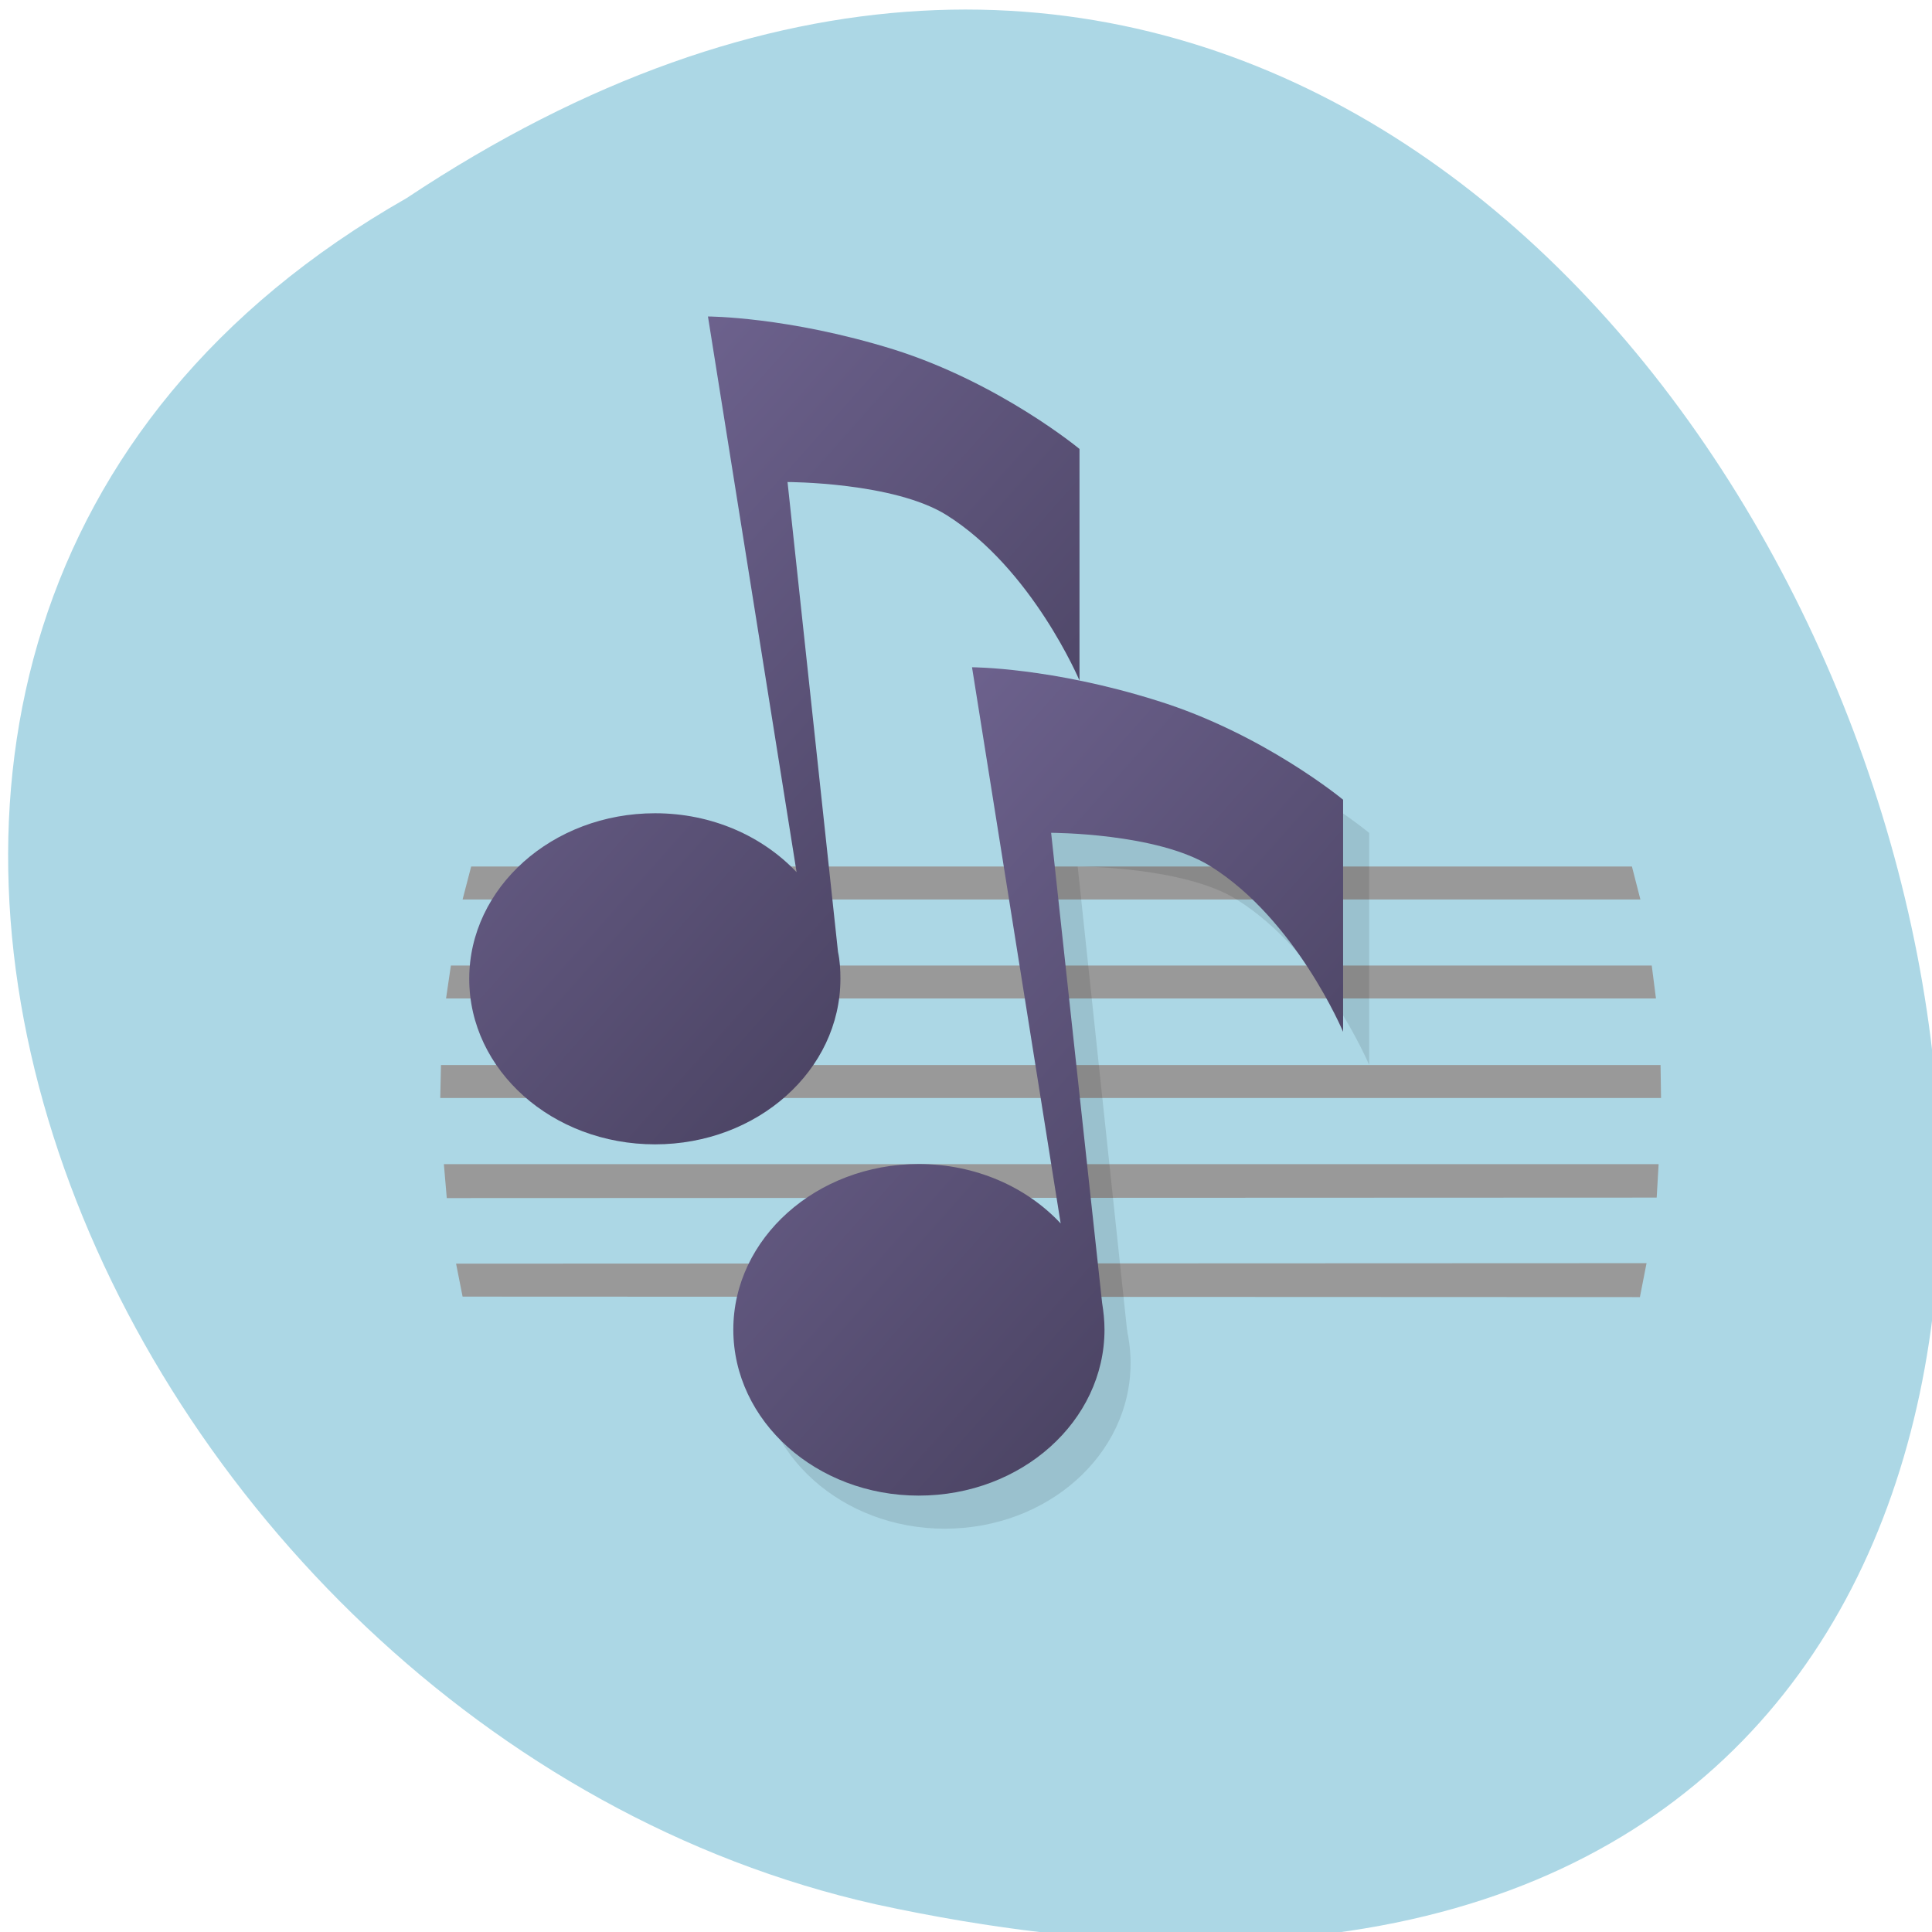 <svg xmlns="http://www.w3.org/2000/svg" xmlns:xlink="http://www.w3.org/1999/xlink" viewBox="0 0 16 16"><defs><g id="3" clip-path="url(#2)"><path d="m 9.363 11.289 c 0 0.758 -0.688 1.371 -1.539 1.371 c -0.848 0 -1.535 -0.613 -1.535 -1.371 c 0 -0.758 0.688 -1.371 1.535 -1.371 c 0.852 0 1.539 0.613 1.539 1.371"/><path d="m 9.363 11.289 l -0.438 -4.113 c 0 0 0.879 0 1.316 0.273 c 0.707 0.441 1.098 1.371 1.098 1.371 v -1.922 c 0 0 -0.656 -0.547 -1.535 -0.82 c -0.879 -0.273 -1.539 -0.273 -1.539 -0.273 l 0.879 5.484"/></g><clipPath id="2"><path d="M 0,0 H16 V16 H0 z"/></clipPath><filter id="0" filterUnits="objectBoundingBox" x="0" y="0" width="16" height="16"><feColorMatrix type="matrix" in="SourceGraphic" values="0 0 0 0 1 0 0 0 0 1 0 0 0 0 1 0 0 0 1 0"/></filter><linearGradient id="5" gradientUnits="userSpaceOnUse" x1="25.09" y1="26" x2="2.135" y2="0.549" gradientTransform="matrix(0.22 0 0 0.274 3.433 2.513)" xlink:href="#4"/><linearGradient id="4" gradientUnits="userSpaceOnUse" x1="35.02" y1="36.604" x2="12.06" y2="11.149" gradientTransform="matrix(0.22 0 0 0.274 3.433 2.513)"><stop stop-color="#3e3853"/><stop offset="1" stop-color="#766a99"/></linearGradient><mask id="1"><g filter="url(#0)"><path fill-opacity="0.102" d="M 0,0 H16 V16 H0 z"/></g></mask></defs><path d="m 3.367 1.641 c 12.03 -8 19.438 17.504 3.887 14.13 c -6.426 -1.441 -10.328 -10.461 -3.887 -14.13" fill="#acd7e5"/><g fill="#999"><path d="m 3.652 8.82 h 10.1 l 0.004 0.273 h -10.11"/><path d="m 3.734 7.996 h 9.945 l 0.035 0.273 h -10.02"/><path d="m 3.676 9.641 h 10.06 l -0.016 0.277 l -10.02 0.004"/><path d="m 3.902 7.176 h 9.613 l 0.07 0.273 h -9.754"/><path d="m 3.777 10.465 l 9.859 -0.004 l -0.055 0.281 l -9.75 -0.004"/></g><use xlink:href="#3" mask="url(#1)"/><path d="m 8.05 5.527 l 0.734 4.605 c -0.281 -0.301 -0.703 -0.492 -1.176 -0.492 c -0.848 0 -1.535 0.617 -1.535 1.371 c 0 0.758 0.688 1.375 1.535 1.375 c 0.852 0 1.539 -0.617 1.539 -1.375 c 0 -0.074 -0.008 -0.148 -0.02 -0.223 l -0.422 -3.891 c 0 0 0.879 0 1.32 0.277 c 0.707 0.441 1.098 1.371 1.098 1.371 v -1.922 c 0 0 -0.66 -0.547 -1.539 -0.82 c -0.879 -0.277 -1.535 -0.277 -1.535 -0.277" fill="url(#4)"/><path d="m 5.863 2.621 l 0.734 4.602 c -0.281 -0.297 -0.699 -0.488 -1.172 -0.488 c -0.852 0 -1.539 0.617 -1.539 1.371 c 0 0.758 0.688 1.371 1.539 1.371 c 0.848 0 1.535 -0.613 1.535 -1.371 c 0 -0.074 -0.004 -0.148 -0.02 -0.223 l -0.418 -3.891 c 0 0 0.879 0 1.316 0.273 c 0.711 0.445 1.102 1.371 1.102 1.371 v -1.918 c 0 0 -0.66 -0.547 -1.539 -0.824 c -0.879 -0.273 -1.539 -0.273 -1.539 -0.273" fill="url(#5)"/></svg>